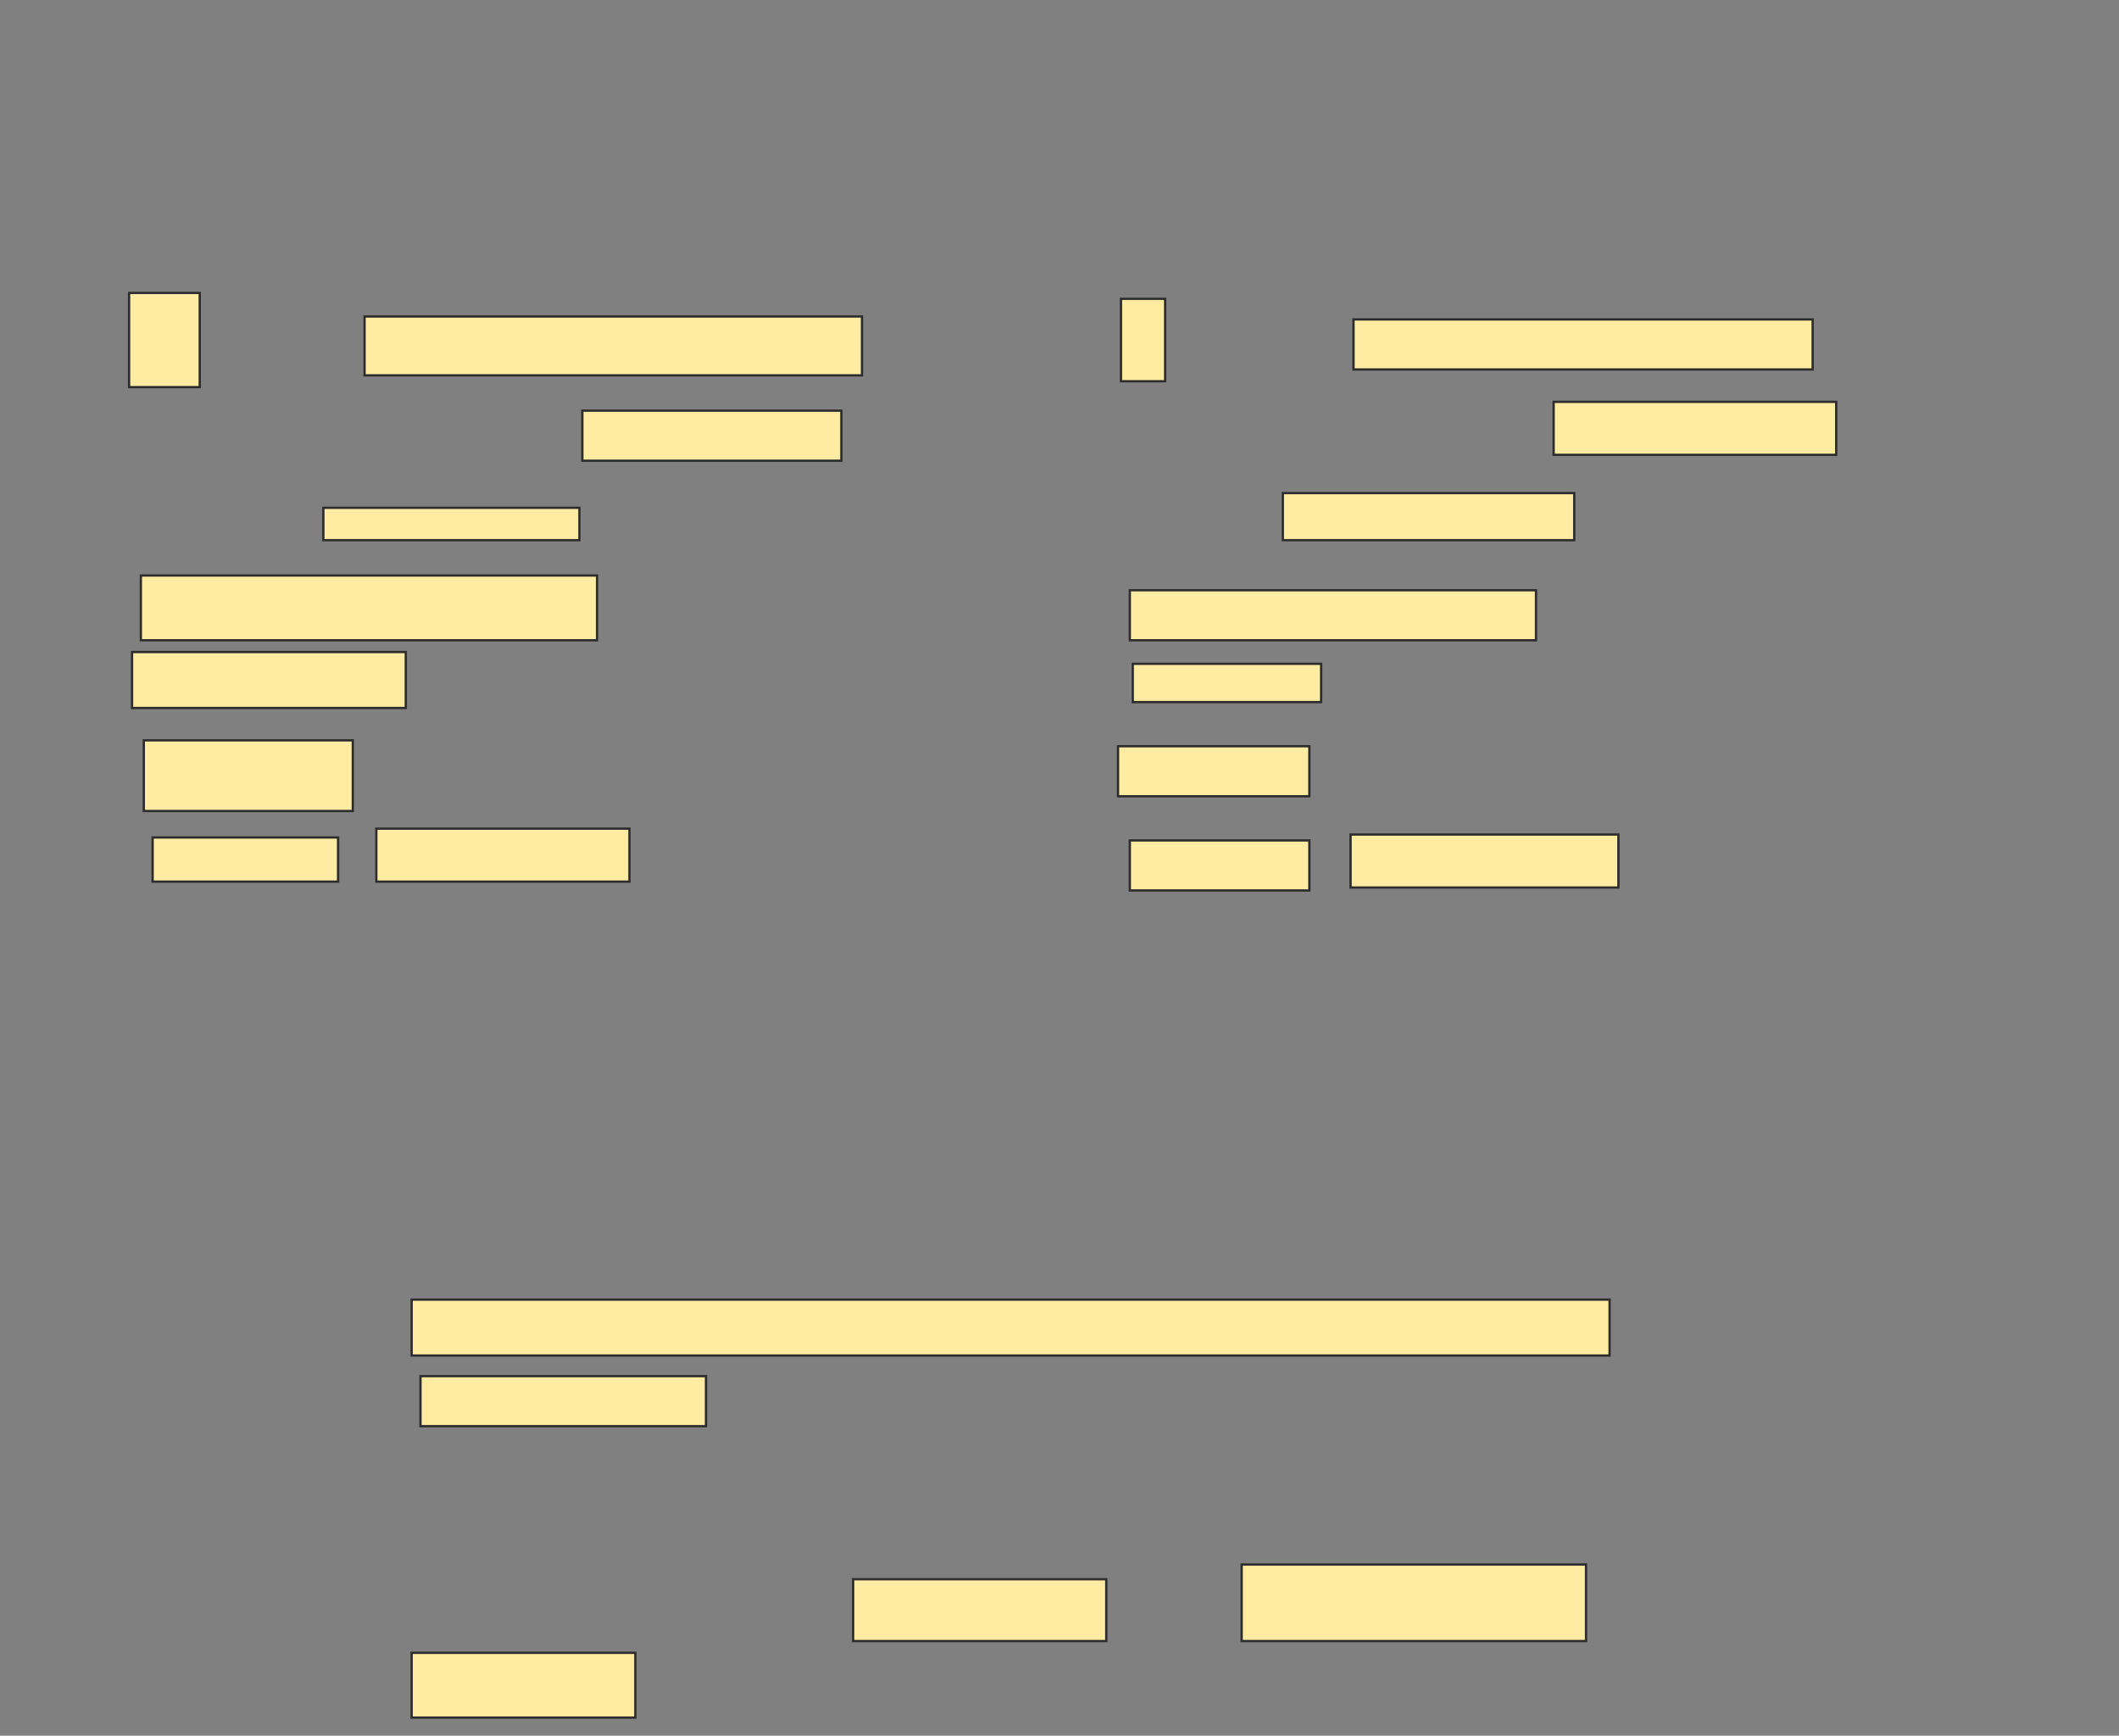 <svg xmlns="http://www.w3.org/2000/svg" width="923" height="756">
 <rect width="100%" height="100%" fill="#808080" stroke="none"/>
 <!-- Created with Image Occlusion Enhanced -->
 <g>
  <title>Labels</title>
 </g>
 <g>
  <title>Masks</title>
  <g id="5f3e55416e504fc291118677b0f5c1df-ao-1">
   <rect height="26.923" width="110.256" y="687.846" x="371.615" stroke-linecap="null" stroke-linejoin="null" stroke-dasharray="null" stroke="#2D2D2D" fill="#FFEBA2"/>
   <rect height="33.333" width="150" y="681.436" x="540.846" stroke-linecap="null" stroke-linejoin="null" stroke-dasharray="null" stroke="#2D2D2D" fill="#FFEBA2"/>
   <rect height="24.359" width="521.795" y="566.051" x="179.308" stroke-linecap="null" stroke-linejoin="null" stroke-dasharray="null" stroke="#2D2D2D" fill="#FFEBA2"/>
   <rect height="21.795" width="124.359" y="599.385" x="183.154" stroke-linecap="null" stroke-linejoin="null" stroke-dasharray="null" stroke="#2D2D2D" fill="#FFEBA2"/>
   <rect height="28.205" width="97.436" y="719.897" x="179.308" stroke-linecap="null" stroke-linejoin="null" stroke-dasharray="null" stroke="#2D2D2D" fill="#FFEBA2"/>
  </g>
  <g id="5f3e55416e504fc291118677b0f5c1df-ao-2">
   <rect height="35.897" width="19.231" y="130.154" x="488.282" stroke="#2D2D2D" fill="#FFEBA2"/>
   <rect height="21.795" width="200" y="139.128" x="589.564" stroke="#2D2D2D" fill="#FFEBA2"/>
   <rect height="23.077" width="123.077" y="175.026" x="676.744" stroke="#2D2D2D" fill="#FFEBA2"/>
   <rect height="20.513" width="126.923" y="214.769" x="558.795" stroke="#2D2D2D" fill="#FFEBA2"/>
   <rect height="21.795" width="176.923" y="257.077" x="492.128" stroke="#2D2D2D" fill="#FFEBA2"/>
   <rect height="16.667" width="82.051" y="289.128" x="493.41" stroke="#2D2D2D" fill="#FFEBA2"/>
   <rect height="21.795" width="83.333" y="325.026" x="487" stroke="#2D2D2D" fill="#FFEBA2"/>
   <rect height="21.795" width="78.205" y="366.051" x="492.128" stroke="#2D2D2D" fill="#FFEBA2"/>
   <rect stroke="#2D2D2D" height="23.077" width="116.667" y="363.487" x="588.282" fill="#FFEBA2"/>
  </g>
  <g id="5f3e55416e504fc291118677b0f5c1df-ao-3">
   <rect height="41.026" width="30.769" y="127.59" x="56.231" stroke="#2D2D2D" fill="#FFEBA2"/>
   <rect height="25.641" width="216.667" y="137.846" x="158.795" stroke="#2D2D2D" fill="#FFEBA2"/>
   <rect height="21.795" width="112.821" y="178.872" x="253.667" stroke="#2D2D2D" fill="#FFEBA2"/>
   <rect height="14.103" width="111.538" y="221.179" x="140.846" stroke="#2D2D2D" fill="#FFEBA2"/>
   <rect height="28.205" width="198.718" y="250.667" x="61.359" stroke="#2D2D2D" fill="#FFEBA2"/>
   <rect height="24.359" width="119.231" y="284" x="57.513" stroke="#2D2D2D" fill="#FFEBA2"/>
   <rect height="30.769" width="91.026" y="322.462" x="62.641" stroke="#2D2D2D" fill="#FFEBA2"/>
   <rect height="19.231" width="80.769" y="364.769" x="66.487" stroke="#2D2D2D" fill="#FFEBA2"/>
   <rect height="23.077" width="110.256" y="360.923" x="163.923" stroke="#2D2D2D" fill="#FFEBA2"/>
  </g>
 </g>
</svg>